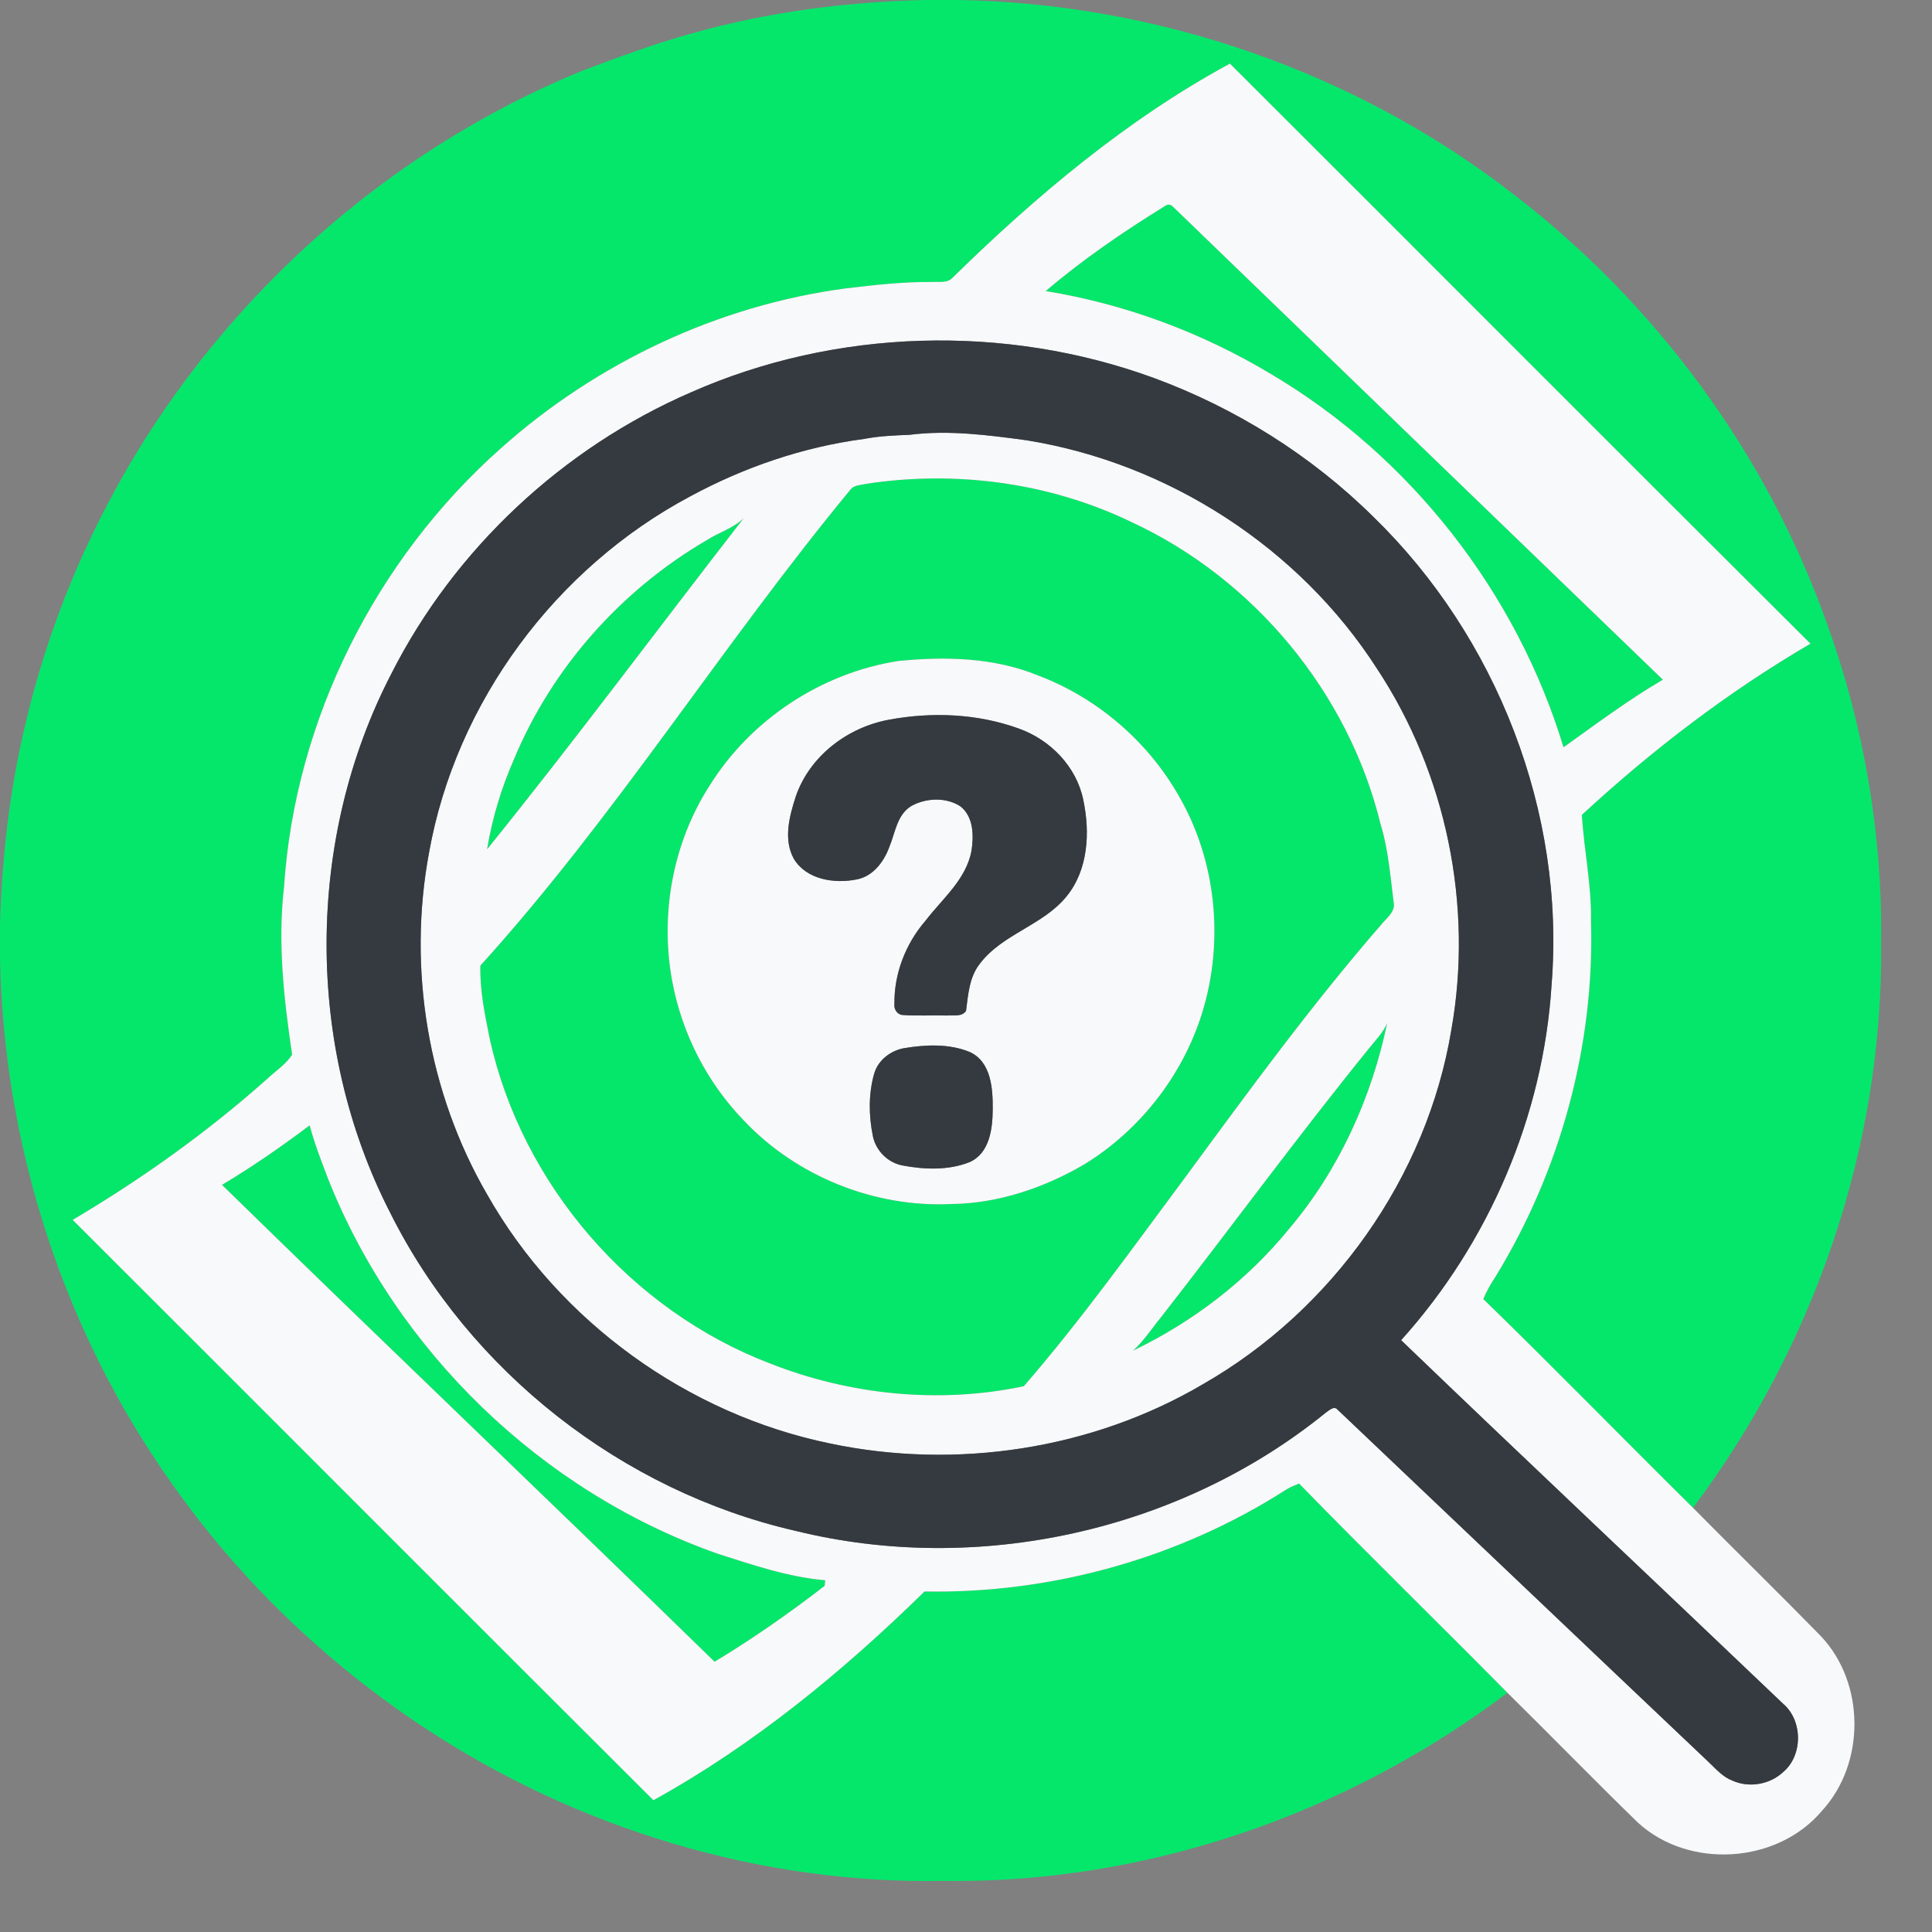 <?xml version="1.0" encoding="UTF-8" ?>
<!DOCTYPE svg PUBLIC "-//W3C//DTD SVG 1.1//EN" "http://www.w3.org/Graphics/SVG/1.1/DTD/svg11.dtd">
<svg width="512pt" height="512pt" viewBox="0 0 512 512" version="1.1" xmlns="http://www.w3.org/2000/svg">
<rect x="0" y="0" width="512" height="512" fill="#808080" stroke="none"/>
<g id="#000000ff">
</g>
<g id="#28a745ff">
<path fill="#05e76b" opacity="1.00" d=" M 245.39 0.00 L 253.62 0.00 C 306.67 0.82 359.43 19.04 401.33 51.66 C 438.92 80.55 468.18 120.31 484.08 165.01 C 493.92 192.17 498.92 221.09 498.51 249.98 C 499.12 303.57 480.80 356.83 448.66 399.58 C 430.07 381.21 411.83 362.47 393.09 344.26 C 393.95 342.17 395.08 340.21 396.33 338.33 C 413.55 310.20 422.61 277.04 421.63 244.03 C 421.79 234.61 419.79 225.34 419.20 215.96 C 437.76 198.80 457.94 183.35 479.79 170.58 C 428.40 119.44 377.26 68.06 325.94 16.86 C 298.63 31.66 274.62 51.89 252.51 73.53 C 251.12 75.14 248.82 74.60 246.95 74.73 C 239.30 74.66 231.66 75.53 224.07 76.44 C 190.27 80.93 158.13 96.14 132.73 118.81 C 99.58 148.22 78.18 190.76 75.27 235.07 C 73.55 249.89 75.24 264.83 77.42 279.50 C 75.77 282.07 73.09 283.77 70.88 285.85 C 54.99 300.02 37.58 312.44 19.26 323.28 C 70.60 374.51 121.79 425.88 173.16 477.08 C 199.73 462.41 223.38 442.94 245.01 421.76 C 278.69 422.37 312.52 412.92 340.89 394.74 C 341.95 394.08 343.12 393.61 344.28 393.15 C 362.46 411.85 381.17 430.04 399.49 448.61 C 356.82 480.83 303.54 499.24 249.95 498.46 C 201.29 499.34 152.74 484.51 112.23 457.71 C 86.18 440.45 63.21 418.41 45.28 392.79 C 16.63 352.35 0.88 303.15 0.00 253.63 L 0.00 245.42 C 0.46 227.85 2.43 210.29 6.43 193.17 C 15.39 153.91 34.20 117.02 60.55 86.58 C 85.85 57.25 117.96 33.73 153.80 18.95 C 163.42 15.29 173.08 11.72 183.00 8.95 C 203.28 3.18 224.34 0.46 245.39 0.00 Z" />
<path fill="#05e76b" opacity="1.00" d=" M 308.49 54.75 C 309.43 54.01 310.29 54.08 311.05 54.97 C 354.26 96.69 397.45 138.44 440.68 180.13 C 431.50 185.49 422.99 191.87 414.35 198.04 C 401.91 156.98 373.73 120.93 336.78 99.10 C 318.51 88.13 298.16 80.56 277.12 77.14 C 286.91 68.79 297.55 61.50 308.49 54.75 Z" />
<path fill="#05e76b" opacity="1.00" d=" M 229.46 128.23 C 253.17 124.58 278.08 127.86 299.75 138.30 C 332.25 153.31 357.35 183.53 365.85 218.35 C 368.00 225.34 368.48 232.64 369.43 239.84 C 369.34 242.03 367.31 243.44 366.05 245.03 C 347.67 266.19 331.12 288.85 314.53 311.42 C 300.46 330.31 286.76 349.55 271.32 367.36 C 248.94 372.10 225.19 369.69 203.95 361.29 C 167.16 347.19 138.41 313.99 129.83 275.52 C 128.52 269.05 127.14 262.53 127.30 255.90 C 163.17 216.28 191.52 170.68 225.54 129.56 C 226.55 128.52 228.13 128.55 229.46 128.23 M 238.07 175.17 C 217.69 178.33 198.98 190.67 188.07 208.17 C 178.29 223.36 174.85 242.33 178.15 260.05 C 180.71 273.85 187.37 286.91 197.16 296.98 C 211.11 311.76 231.71 320.03 252.00 319.08 C 264.49 318.95 276.73 314.79 287.44 308.51 C 302.16 299.45 313.43 284.96 318.57 268.46 C 324.48 249.46 322.35 227.95 312.28 210.72 C 303.99 196.27 290.62 184.86 275.03 178.98 C 263.35 174.21 250.45 173.94 238.07 175.17 Z" />
<path fill="#05e76b" opacity="1.00" d=" M 187.27 143.16 C 190.48 141.10 194.29 140.01 197.09 137.33 C 174.38 166.55 152.34 196.29 129.08 225.08 C 130.42 216.86 132.88 208.80 136.22 201.18 C 146.30 176.96 164.64 156.35 187.27 143.16 Z" />
<path fill="#05e76b" opacity="1.00" d=" M 362.84 277.78 C 364.54 275.64 366.52 273.67 367.62 271.12 C 363.45 291.07 354.77 310.18 341.54 325.76 C 330.42 339.38 316.12 350.32 300.29 357.93 C 303.20 355.26 305.34 351.92 307.83 348.88 C 326.26 325.26 343.96 301.06 362.84 277.78 Z" />
<path fill="#05e76b" opacity="1.00" d=" M 58.83 314.00 C 66.88 309.20 74.57 303.85 82.07 298.23 C 83.32 302.96 85.09 307.53 86.83 312.11 C 104.98 358.07 143.62 395.38 190.25 411.77 C 199.53 414.73 208.93 417.96 218.69 418.78 C 218.65 419.15 218.59 419.89 218.55 420.26 C 209.20 427.49 199.51 434.27 189.37 440.38 C 146.02 398.08 102.14 356.34 58.83 314.00 Z" />
</g>
<g id="#f8f9faff">
<path fill="#f8f9fa" opacity="1.00" d=" M 252.51 73.53 C 274.62 51.89 298.63 31.66 325.94 16.86 C 377.26 68.06 428.40 119.44 479.79 170.58 C 457.94 183.35 437.76 198.80 419.20 215.96 C 419.79 225.34 421.79 234.61 421.63 244.03 C 422.61 277.04 413.55 310.20 396.33 338.33 C 395.08 340.21 393.95 342.17 393.09 344.26 C 411.83 362.47 430.07 381.21 448.66 399.58 C 459.89 410.95 471.33 422.12 482.50 433.54 C 494.31 445.97 494.43 467.25 482.85 479.87 C 471.00 493.95 447.60 495.44 434.05 483.00 C 422.40 471.67 411.07 460.01 399.49 448.61 C 381.17 430.04 362.46 411.85 344.28 393.15 C 343.12 393.61 341.95 394.08 340.89 394.74 C 312.52 412.92 278.69 422.37 245.01 421.76 C 223.38 442.94 199.73 462.41 173.16 477.08 C 121.79 425.88 70.60 374.51 19.26 323.28 C 37.58 312.44 54.99 300.02 70.88 285.85 C 73.09 283.77 75.77 282.07 77.42 279.50 C 75.24 264.83 73.55 249.89 75.27 235.07 C 78.18 190.76 99.58 148.22 132.73 118.81 C 158.13 96.14 190.27 80.93 224.07 76.44 C 231.66 75.53 239.30 74.66 246.95 74.73 C 248.82 74.60 251.12 75.14 252.51 73.53 M 308.49 54.75 C 297.55 61.50 286.91 68.79 277.12 77.14 C 298.16 80.56 318.51 88.13 336.78 99.10 C 373.73 120.93 401.91 156.98 414.35 198.04 C 422.99 191.87 431.50 185.49 440.68 180.13 C 397.45 138.44 354.26 96.69 311.05 54.97 C 310.29 54.08 309.43 54.01 308.49 54.75 M 183.03 104.01 C 149.09 118.75 120.48 145.47 103.74 178.49 C 80.93 222.44 80.81 277.40 103.43 321.44 C 124.46 363.53 164.98 395.19 210.81 405.69 C 259.14 417.61 312.71 405.76 351.37 374.35 C 352.17 373.83 353.48 372.51 354.39 373.50 C 387.26 404.67 420.05 435.93 452.93 467.08 C 454.82 468.89 456.63 470.97 459.16 471.90 C 463.56 473.87 469.06 472.90 472.56 469.61 C 477.83 465.17 477.77 455.92 472.52 451.49 C 438.83 419.34 404.89 387.43 371.31 355.16 C 394.55 329.39 409.01 295.70 411.18 261.03 C 414.86 215.38 396.73 168.83 363.97 136.98 C 347.53 120.72 327.50 108.17 305.82 100.18 C 266.42 85.76 221.43 87.01 183.03 104.01 M 58.83 314.00 C 102.14 356.34 146.02 398.08 189.37 440.38 C 199.51 434.27 209.20 427.49 218.55 420.26 C 218.59 419.89 218.65 419.15 218.69 418.78 C 208.93 417.96 199.53 414.73 190.25 411.77 C 143.62 395.38 104.98 358.07 86.83 312.11 C 85.09 307.53 83.32 302.96 82.07 298.23 C 74.57 303.85 66.88 309.20 58.83 314.00 Z" />
<path fill="#f8f9fa" opacity="1.00" d=" M 229.00 116.32 C 232.96 115.55 236.98 115.39 241.00 115.23 C 251.36 113.91 261.79 115.29 272.07 116.68 C 309.60 122.73 344.28 145.11 364.87 177.13 C 383.32 205.02 390.48 240.04 384.62 272.94 C 378.14 311.98 353.07 347.22 318.79 366.83 C 289.38 384.14 253.37 389.56 220.04 382.55 C 182.27 374.80 148.25 350.27 129.19 316.71 C 113.41 289.59 107.95 256.72 113.71 225.90 C 120.82 186.11 147.26 150.54 182.86 131.57 C 197.17 123.82 212.85 118.45 229.00 116.32 M 229.46 128.23 C 228.13 128.55 226.55 128.52 225.54 129.56 C 191.52 170.68 163.17 216.28 127.30 255.90 C 127.14 262.53 128.52 269.05 129.83 275.52 C 138.41 313.99 167.16 347.19 203.95 361.29 C 225.19 369.69 248.94 372.10 271.32 367.36 C 286.76 349.55 300.46 330.31 314.53 311.42 C 331.12 288.85 347.67 266.19 366.05 245.03 C 367.31 243.44 369.34 242.03 369.43 239.84 C 368.48 232.64 368.00 225.34 365.85 218.35 C 357.35 183.53 332.25 153.31 299.75 138.30 C 278.08 127.86 253.17 124.58 229.46 128.23 M 187.27 143.16 C 164.64 156.35 146.30 176.96 136.22 201.18 C 132.88 208.80 130.42 216.86 129.08 225.08 C 152.34 196.29 174.38 166.55 197.09 137.33 C 194.29 140.01 190.48 141.10 187.27 143.16 M 362.84 277.78 C 343.96 301.06 326.26 325.26 307.83 348.88 C 305.34 351.92 303.20 355.26 300.29 357.93 C 316.12 350.32 330.42 339.38 341.54 325.76 C 354.77 310.18 363.45 291.07 367.62 271.12 C 366.52 273.67 364.54 275.64 362.84 277.78 Z" />
<path fill="#f8f9fa" opacity="1.00" d=" M 238.07 175.17 C 250.45 173.94 263.35 174.21 275.03 178.98 C 290.62 184.86 303.99 196.27 312.28 210.72 C 322.35 227.95 324.48 249.46 318.57 268.46 C 313.43 284.96 302.16 299.45 287.44 308.51 C 276.73 314.79 264.49 318.95 252.00 319.08 C 231.71 320.03 211.11 311.76 197.16 296.98 C 187.37 286.91 180.71 273.85 178.15 260.05 C 174.85 242.33 178.29 223.36 188.07 208.17 C 198.98 190.67 217.69 178.33 238.07 175.17 M 235.54 190.74 C 224.59 192.77 214.58 200.35 210.90 211.04 C 209.20 216.28 207.54 222.45 210.38 227.60 C 213.72 233.13 221.15 234.25 227.02 233.06 C 231.36 232.25 234.23 228.40 235.67 224.48 C 237.25 220.72 237.69 215.89 241.52 213.59 C 245.40 211.45 250.65 211.21 254.46 213.65 C 258.03 216.38 258.08 221.47 257.45 225.52 C 256.01 233.11 249.70 238.21 245.22 244.06 C 239.99 250.14 236.92 258.04 237.03 266.09 C 236.86 267.36 237.69 268.76 239.02 268.97 C 243.01 269.27 247.02 269.01 251.02 269.12 C 252.70 268.96 254.89 269.54 256.01 267.90 C 256.58 263.62 256.84 259.03 259.61 255.47 C 265.61 247.48 276.43 245.27 282.68 237.51 C 288.42 230.46 288.90 220.54 287.08 211.98 C 285.29 203.18 278.38 196.07 270.03 193.09 C 259.08 189.10 246.94 188.61 235.54 190.74 M 239.51 277.79 C 235.97 278.48 232.75 280.92 231.69 284.46 C 230.14 289.81 230.21 295.59 231.31 301.03 C 232.09 304.91 235.21 308.07 239.10 308.85 C 244.95 309.96 251.34 310.21 256.96 307.97 C 262.28 305.61 263.06 299.08 263.08 293.95 C 263.13 288.54 262.69 281.45 257.06 278.82 C 251.56 276.52 245.28 276.83 239.51 277.79 Z" />
</g>
<g id="#343a40ff">
<path fill="#343a40" opacity="1.00" d=" M 183.03 104.01 C 221.43 87.01 266.42 85.76 305.82 100.18 C 327.50 108.17 347.53 120.72 363.97 136.98 C 396.73 168.83 414.86 215.38 411.18 261.03 C 409.01 295.70 394.55 329.39 371.31 355.16 C 404.89 387.43 438.83 419.34 472.52 451.49 C 477.77 455.92 477.83 465.17 472.56 469.61 C 469.06 472.90 463.56 473.87 459.16 471.90 C 456.63 470.97 454.82 468.89 452.93 467.08 C 420.05 435.93 387.26 404.67 354.39 373.50 C 353.48 372.51 352.17 373.83 351.37 374.35 C 312.71 405.76 259.14 417.61 210.81 405.69 C 164.98 395.19 124.46 363.53 103.43 321.44 C 80.81 277.40 80.93 222.44 103.74 178.49 C 120.48 145.47 149.09 118.75 183.03 104.01 M 229.00 116.32 C 212.85 118.45 197.17 123.82 182.86 131.57 C 147.26 150.54 120.82 186.11 113.71 225.90 C 107.95 256.72 113.41 289.59 129.19 316.71 C 148.25 350.27 182.27 374.80 220.04 382.55 C 253.37 389.56 289.38 384.14 318.79 366.83 C 353.07 347.22 378.14 311.98 384.62 272.94 C 390.48 240.04 383.32 205.02 364.87 177.13 C 344.28 145.11 309.60 122.73 272.07 116.68 C 261.79 115.29 251.36 113.91 241.00 115.23 C 236.98 115.39 232.96 115.55 229.00 116.32 Z" />
<path fill="#343a40" opacity="1.00" d=" M 235.54 190.74 C 246.94 188.61 259.08 189.10 270.03 193.09 C 278.38 196.07 285.29 203.18 287.08 211.98 C 288.90 220.54 288.42 230.46 282.68 237.51 C 276.43 245.27 265.61 247.48 259.61 255.47 C 256.84 259.03 256.58 263.62 256.01 267.90 C 254.89 269.54 252.70 268.96 251.02 269.12 C 247.02 269.01 243.01 269.27 239.02 268.97 C 237.69 268.76 236.86 267.36 237.03 266.09 C 236.92 258.04 239.99 250.14 245.22 244.06 C 249.70 238.21 256.01 233.11 257.45 225.52 C 258.08 221.47 258.03 216.38 254.46 213.65 C 250.65 211.21 245.40 211.45 241.52 213.59 C 237.69 215.89 237.25 220.72 235.67 224.48 C 234.23 228.40 231.36 232.25 227.02 233.06 C 221.15 234.25 213.72 233.13 210.38 227.60 C 207.54 222.45 209.20 216.28 210.90 211.04 C 214.58 200.35 224.59 192.77 235.54 190.74 Z" />
<path fill="#343a40" opacity="1.00" d=" M 239.51 277.79 C 245.28 276.83 251.56 276.52 257.06 278.82 C 262.69 281.45 263.13 288.54 263.08 293.95 C 263.06 299.08 262.28 305.61 256.96 307.97 C 251.34 310.21 244.95 309.96 239.10 308.85 C 235.21 308.07 232.09 304.91 231.31 301.03 C 230.21 295.59 230.14 289.81 231.69 284.46 C 232.75 280.92 235.97 278.48 239.51 277.79 Z" />
</g>
</svg>
